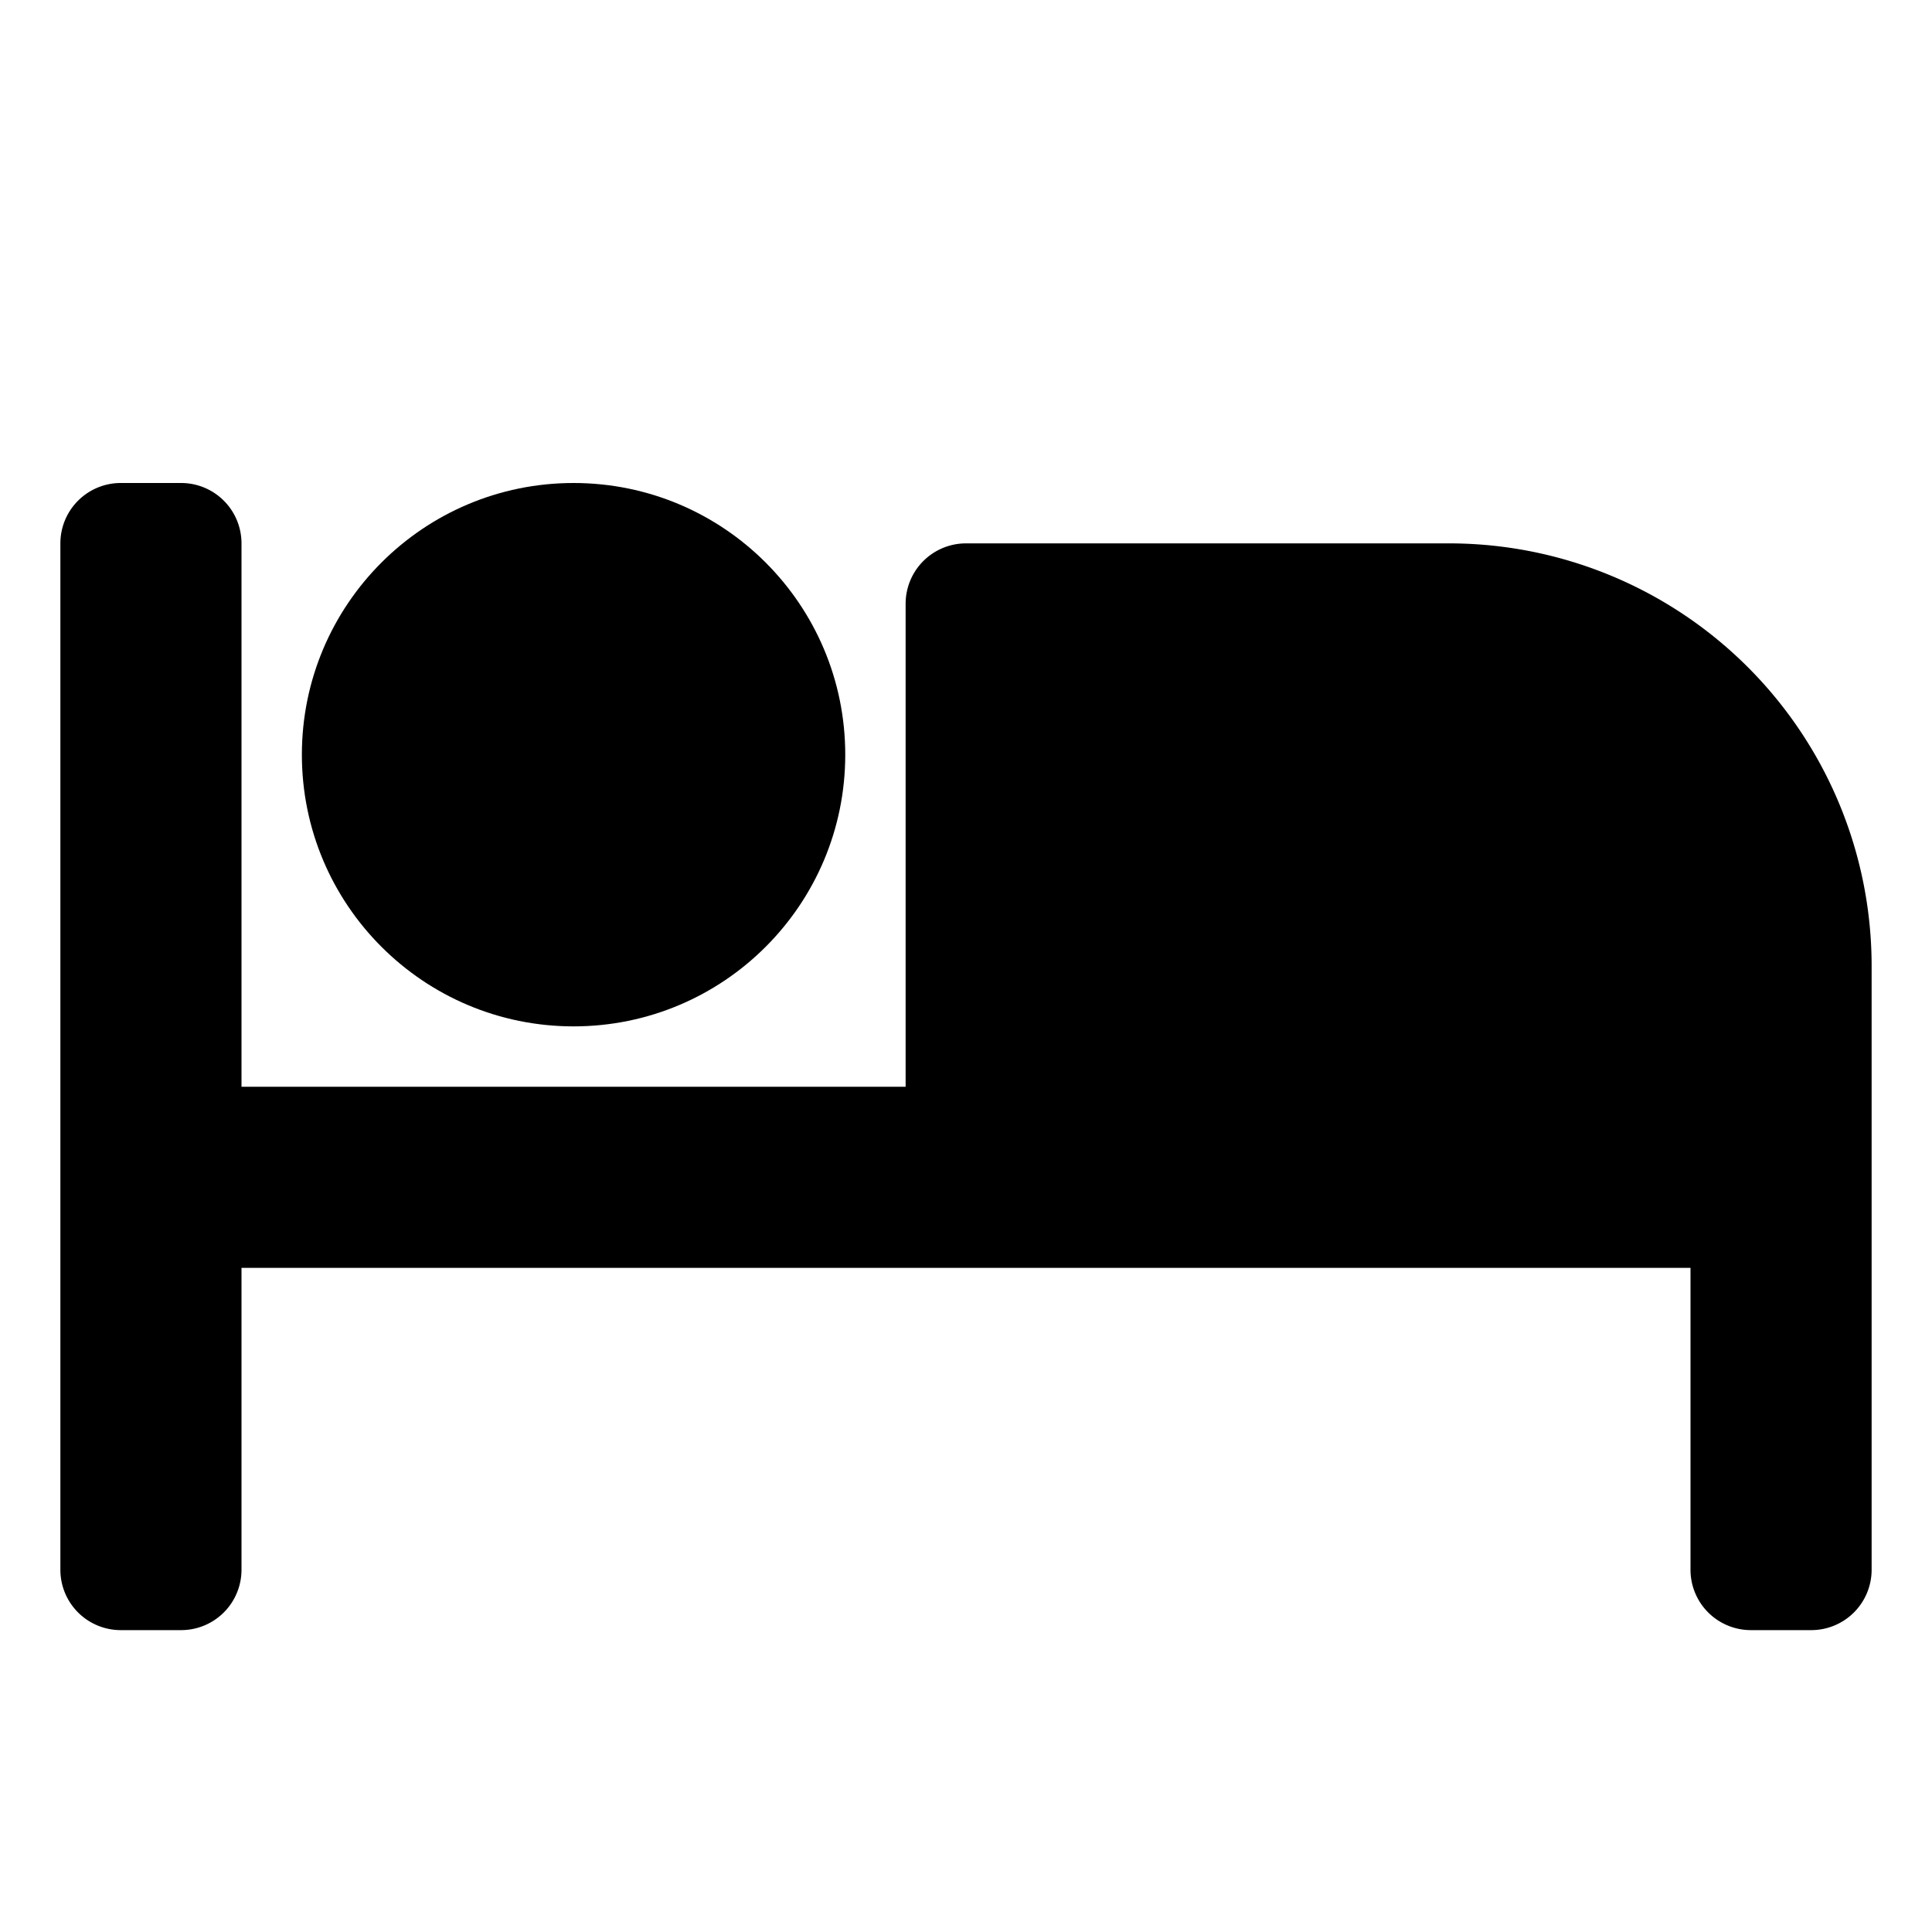 <svg xmlns="http://www.w3.org/2000/svg" viewBox="0 0 32 32" width="32" height="32">
	<path d="M24 9h-8a1 1 0 00-1 1v8H4V9a1 1 0 00-1-1H2a1 1 0 00-1 1v17a1 1 0 001 1h1a1 1 0 001-1v-5h24v5a1 1 0 001 1h1a1 1 0 001-1V16a7 7 0 00-7-7z"/>
	<circle cx="9.5" cy="12.5" r="4.5"/>
</svg>